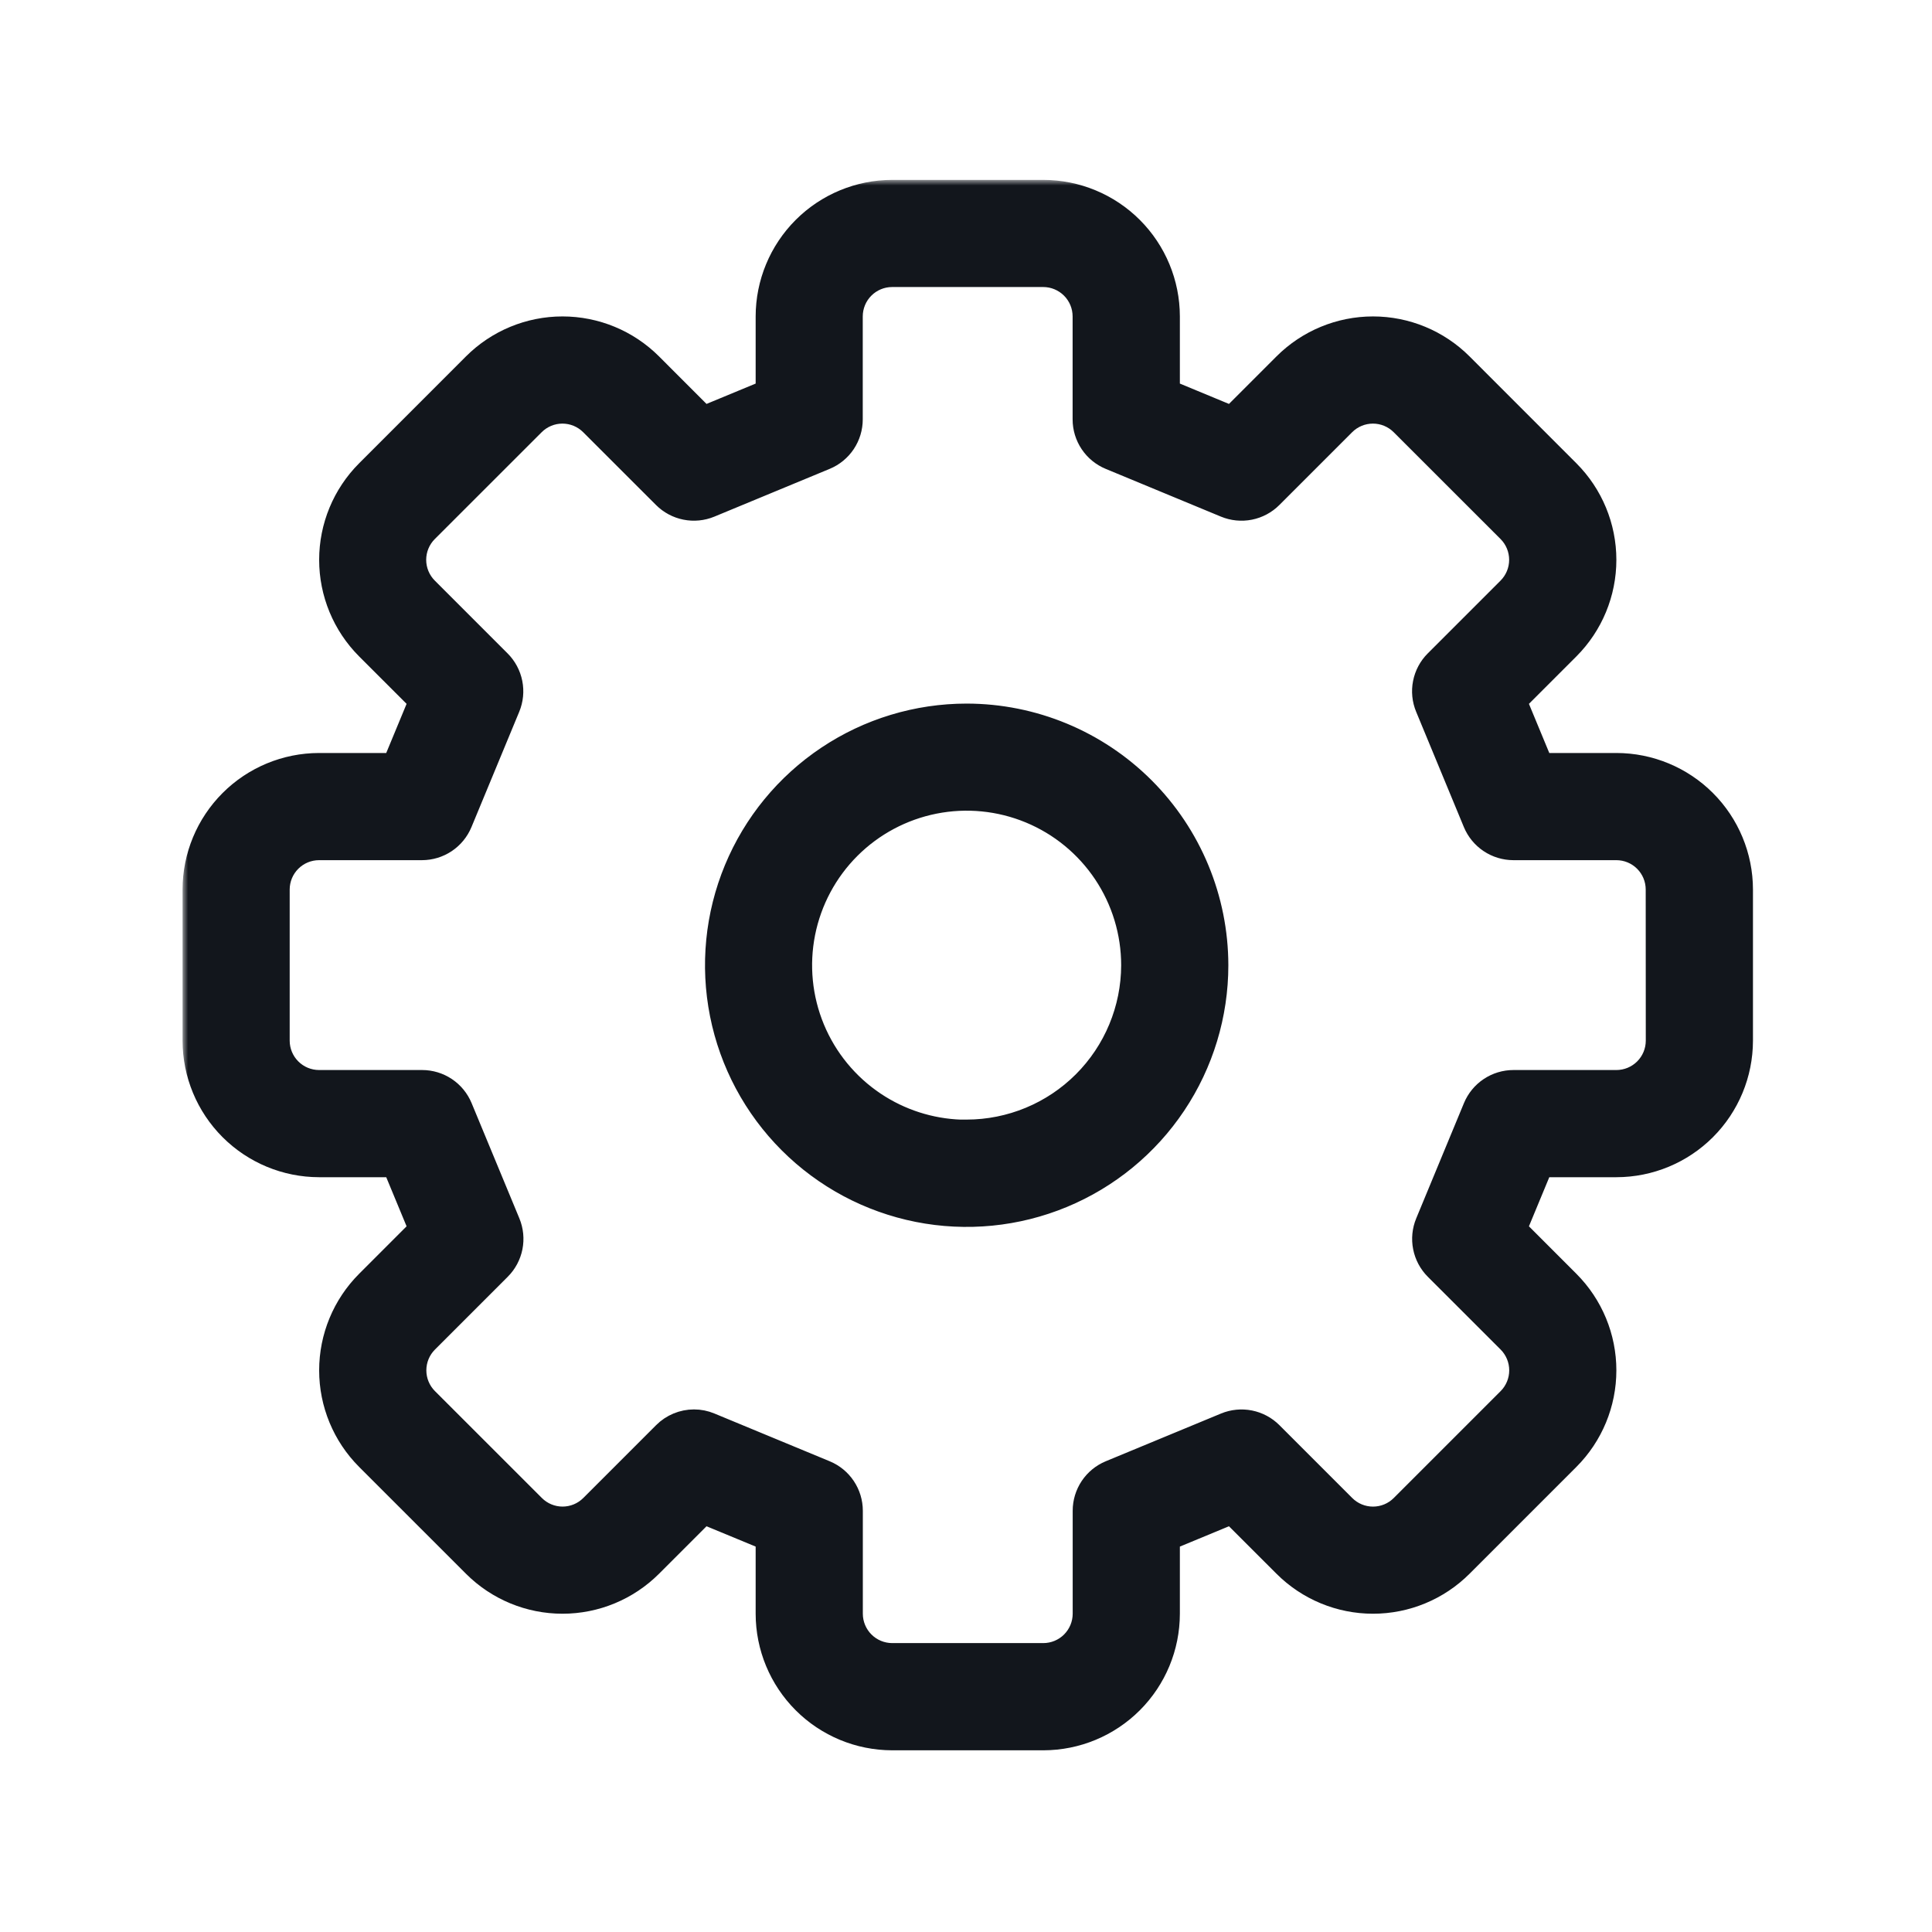 <svg width="175" height="175" viewBox="0 0 175 175" fill="none" xmlns="http://www.w3.org/2000/svg">
<path d="M87.561 64.231H87.561C82.972 64.231 78.486 65.591 74.671 68.141C70.855 70.69 67.882 74.314 66.126 78.553C64.369 82.793 63.91 87.458 64.805 91.958C65.7 96.459 67.91 100.593 71.155 103.838C74.4 107.083 78.534 109.293 83.034 110.188C87.535 111.083 92.2 110.624 96.44 108.867C100.679 107.111 104.303 104.138 106.852 100.322C109.402 96.507 110.763 92.021 110.763 87.432V87.431C110.756 81.28 108.31 75.383 103.96 71.033C99.61 66.683 93.713 64.237 87.561 64.231ZM87.56 101.912L87.061 101.913V101.917C84.368 101.825 81.751 100.984 79.505 99.484C77.121 97.891 75.262 95.627 74.164 92.978C73.067 90.329 72.779 87.414 73.339 84.601C73.898 81.789 75.279 79.205 77.306 77.177C79.334 75.15 81.918 73.769 84.73 73.21C87.543 72.65 90.458 72.938 93.107 74.035C95.756 75.133 98.02 76.992 99.613 79.376C101.206 81.761 102.055 84.564 102.055 87.431C102.047 91.272 100.517 94.952 97.8 97.667C95.083 100.381 91.401 101.908 87.56 101.912Z" fill="#12161C" stroke="#12161C"/>
<mask id="path-2-outside-1_182_147" maskUnits="userSpaceOnUse" x="16.536" y="16.295" width="143" height="143" fill="black">
<rect fill="white" x="16.536" y="16.295" width="143" height="143"/>
<path d="M146.418 69.206H139.666L137.311 63.52L142.085 58.746C144.214 56.613 145.41 53.723 145.41 50.71C145.41 47.697 144.214 44.807 142.085 42.675L132.403 32.989C130.272 30.859 127.381 29.662 124.368 29.662C121.354 29.662 118.464 30.859 116.332 32.989L111.554 37.767L105.872 35.412V28.659C105.868 25.646 104.67 22.758 102.539 20.627C100.409 18.497 97.52 17.299 94.507 17.295H80.812C77.799 17.299 74.91 18.497 72.78 20.627C70.649 22.758 69.451 25.646 69.447 28.659V35.412L63.762 37.767L58.987 32.989C56.855 30.859 53.965 29.662 50.951 29.662C47.938 29.662 45.047 30.859 42.916 32.989L33.233 42.675C31.105 44.807 29.909 47.697 29.909 50.71C29.909 53.723 31.105 56.613 33.233 58.746L38.008 63.52L35.653 69.206H28.901C25.888 69.21 22.999 70.408 20.869 72.539C18.738 74.669 17.54 77.558 17.536 80.57V94.266C17.54 97.279 18.738 100.168 20.869 102.298C22.999 104.428 25.888 105.627 28.901 105.631H35.653L38.008 111.313L33.233 116.091C31.105 118.223 29.909 121.113 29.909 124.126C29.909 127.14 31.105 130.03 33.233 132.162L42.916 141.844C45.047 143.975 47.938 145.171 50.951 145.171C53.965 145.171 56.855 143.975 58.987 141.844L63.762 137.069L69.447 139.421V146.177C69.451 149.19 70.649 152.079 72.78 154.209C74.91 156.34 77.799 157.538 80.812 157.542H94.507C97.52 157.538 100.409 156.34 102.539 154.209C104.67 152.079 105.868 149.19 105.872 146.177V139.421L111.554 137.069L116.332 141.844C118.464 143.975 121.354 145.171 124.368 145.171C127.381 145.171 130.272 143.975 132.403 141.844L142.085 132.162C144.214 130.03 145.41 127.14 145.41 124.126C145.41 121.113 144.214 118.223 142.085 116.091L137.311 111.313L139.666 105.631H146.418C149.431 105.627 152.32 104.428 154.45 102.298C156.581 100.168 157.779 97.279 157.783 94.266V80.57C157.779 77.558 156.581 74.669 154.45 72.539C152.32 70.408 149.431 69.21 146.418 69.206ZM150.075 94.266C150.073 95.235 149.688 96.165 149.002 96.85C148.317 97.535 147.388 97.921 146.418 97.923H137.09C136.327 97.923 135.582 98.148 134.948 98.572C134.314 98.995 133.82 99.597 133.528 100.302L129.205 110.742C128.913 111.446 128.836 112.221 128.985 112.968C129.133 113.716 129.499 114.403 130.038 114.942L136.638 121.539C137.321 122.226 137.705 123.156 137.705 124.125C137.705 125.094 137.321 126.024 136.638 126.711L126.952 136.397C126.613 136.736 126.209 137.006 125.766 137.19C125.322 137.373 124.846 137.468 124.366 137.468C123.886 137.468 123.41 137.373 122.966 137.19C122.523 137.006 122.119 136.736 121.78 136.397L115.183 129.8C114.645 129.26 113.958 128.893 113.211 128.743C112.463 128.594 111.688 128.669 110.983 128.961L100.543 133.284C99.839 133.575 99.237 134.069 98.813 134.703C98.39 135.337 98.164 136.083 98.164 136.845V146.174C98.162 147.143 97.776 148.072 97.091 148.758C96.406 149.443 95.477 149.829 94.507 149.831H80.812C79.842 149.829 78.913 149.443 78.228 148.758C77.543 148.072 77.157 147.143 77.155 146.174V136.849C77.155 136.086 76.929 135.341 76.506 134.707C76.082 134.073 75.48 133.579 74.776 133.287L64.333 128.961C63.867 128.765 63.366 128.664 62.861 128.665C61.841 128.666 60.863 129.072 60.142 129.793L53.543 136.393C53.203 136.733 52.801 137.003 52.357 137.187C51.914 137.371 51.438 137.466 50.958 137.466C50.478 137.466 50.002 137.371 49.559 137.187C49.115 137.003 48.713 136.733 48.374 136.393L38.688 126.711C38.003 126.025 37.618 125.095 37.618 124.125C37.618 123.155 38.003 122.225 38.688 121.539L45.284 114.942C45.824 114.403 46.191 113.717 46.34 112.969C46.488 112.221 46.412 111.446 46.12 110.742L41.794 100.302C41.503 99.598 41.01 98.996 40.376 98.572C39.743 98.149 38.998 97.923 38.236 97.923H28.901C27.931 97.922 27.001 97.537 26.315 96.851C25.628 96.166 25.242 95.236 25.24 94.266V80.57C25.241 79.6 25.627 78.67 26.314 77.984C27 77.299 27.93 76.914 28.901 76.914H38.222C38.984 76.913 39.729 76.687 40.362 76.264C40.995 75.84 41.489 75.239 41.781 74.535L46.107 64.091C46.399 63.388 46.475 62.613 46.326 61.866C46.177 61.119 45.81 60.432 45.271 59.894L38.674 53.295C37.989 52.608 37.604 51.678 37.604 50.708C37.604 49.739 37.989 48.808 38.674 48.122L48.36 38.44C49.046 37.755 49.975 37.37 50.944 37.37C51.914 37.37 52.843 37.755 53.529 38.44L60.129 45.036C60.667 45.575 61.354 45.942 62.101 46.09C62.848 46.239 63.622 46.163 64.326 45.872L74.769 41.546C75.473 41.255 76.075 40.761 76.499 40.128C76.922 39.495 77.148 38.75 77.148 37.988V28.659C77.149 27.689 77.534 26.759 78.22 26.073C78.905 25.387 79.835 25.001 80.805 24.999H94.501C95.47 25.001 96.4 25.387 97.085 26.073C97.771 26.759 98.156 27.689 98.157 28.659V37.988C98.157 38.75 98.383 39.495 98.807 40.128C99.23 40.761 99.832 41.255 100.536 41.546L110.976 45.872C111.68 46.164 112.456 46.24 113.203 46.092C113.951 45.943 114.638 45.576 115.177 45.036L121.773 38.44C122.459 37.755 123.389 37.37 124.359 37.37C125.329 37.37 126.259 37.755 126.945 38.44L136.631 48.122C137.315 48.809 137.698 49.739 137.698 50.708C137.698 51.678 137.315 52.607 136.631 53.295L130.031 59.894C129.492 60.433 129.126 61.119 128.978 61.866C128.829 62.614 128.906 63.388 129.199 64.091L133.521 74.535C133.814 75.239 134.308 75.84 134.942 76.263C135.576 76.687 136.321 76.913 137.083 76.914H146.412C147.381 76.915 148.311 77.3 148.996 77.986C149.682 78.671 150.067 79.601 150.068 80.57L150.075 94.266Z"/>
</mask>
<path d="M146.418 69.206H139.666L137.311 63.52L142.085 58.746C144.214 56.613 145.41 53.723 145.41 50.71C145.41 47.697 144.214 44.807 142.085 42.675L132.403 32.989C130.272 30.859 127.381 29.662 124.368 29.662C121.354 29.662 118.464 30.859 116.332 32.989L111.554 37.767L105.872 35.412V28.659C105.868 25.646 104.67 22.758 102.539 20.627C100.409 18.497 97.52 17.299 94.507 17.295H80.812C77.799 17.299 74.91 18.497 72.78 20.627C70.649 22.758 69.451 25.646 69.447 28.659V35.412L63.762 37.767L58.987 32.989C56.855 30.859 53.965 29.662 50.951 29.662C47.938 29.662 45.047 30.859 42.916 32.989L33.233 42.675C31.105 44.807 29.909 47.697 29.909 50.71C29.909 53.723 31.105 56.613 33.233 58.746L38.008 63.52L35.653 69.206H28.901C25.888 69.21 22.999 70.408 20.869 72.539C18.738 74.669 17.54 77.558 17.536 80.57V94.266C17.54 97.279 18.738 100.168 20.869 102.298C22.999 104.428 25.888 105.627 28.901 105.631H35.653L38.008 111.313L33.233 116.091C31.105 118.223 29.909 121.113 29.909 124.126C29.909 127.14 31.105 130.03 33.233 132.162L42.916 141.844C45.047 143.975 47.938 145.171 50.951 145.171C53.965 145.171 56.855 143.975 58.987 141.844L63.762 137.069L69.447 139.421V146.177C69.451 149.19 70.649 152.079 72.78 154.209C74.91 156.34 77.799 157.538 80.812 157.542H94.507C97.52 157.538 100.409 156.34 102.539 154.209C104.67 152.079 105.868 149.19 105.872 146.177V139.421L111.554 137.069L116.332 141.844C118.464 143.975 121.354 145.171 124.368 145.171C127.381 145.171 130.272 143.975 132.403 141.844L142.085 132.162C144.214 130.03 145.41 127.14 145.41 124.126C145.41 121.113 144.214 118.223 142.085 116.091L137.311 111.313L139.666 105.631H146.418C149.431 105.627 152.32 104.428 154.45 102.298C156.581 100.168 157.779 97.279 157.783 94.266V80.57C157.779 77.558 156.581 74.669 154.45 72.539C152.32 70.408 149.431 69.21 146.418 69.206ZM150.075 94.266C150.073 95.235 149.688 96.165 149.002 96.85C148.317 97.535 147.388 97.921 146.418 97.923H137.09C136.327 97.923 135.582 98.148 134.948 98.572C134.314 98.995 133.82 99.597 133.528 100.302L129.205 110.742C128.913 111.446 128.836 112.221 128.985 112.968C129.133 113.716 129.499 114.403 130.038 114.942L136.638 121.539C137.321 122.226 137.705 123.156 137.705 124.125C137.705 125.094 137.321 126.024 136.638 126.711L126.952 136.397C126.613 136.736 126.209 137.006 125.766 137.19C125.322 137.373 124.846 137.468 124.366 137.468C123.886 137.468 123.41 137.373 122.966 137.19C122.523 137.006 122.119 136.736 121.78 136.397L115.183 129.8C114.645 129.26 113.958 128.893 113.211 128.743C112.463 128.594 111.688 128.669 110.983 128.961L100.543 133.284C99.839 133.575 99.237 134.069 98.813 134.703C98.39 135.337 98.164 136.083 98.164 136.845V146.174C98.162 147.143 97.776 148.072 97.091 148.758C96.406 149.443 95.477 149.829 94.507 149.831H80.812C79.842 149.829 78.913 149.443 78.228 148.758C77.543 148.072 77.157 147.143 77.155 146.174V136.849C77.155 136.086 76.929 135.341 76.506 134.707C76.082 134.073 75.48 133.579 74.776 133.287L64.333 128.961C63.867 128.765 63.366 128.664 62.861 128.665C61.841 128.666 60.863 129.072 60.142 129.793L53.543 136.393C53.203 136.733 52.801 137.003 52.357 137.187C51.914 137.371 51.438 137.466 50.958 137.466C50.478 137.466 50.002 137.371 49.559 137.187C49.115 137.003 48.713 136.733 48.374 136.393L38.688 126.711C38.003 126.025 37.618 125.095 37.618 124.125C37.618 123.155 38.003 122.225 38.688 121.539L45.284 114.942C45.824 114.403 46.191 113.717 46.34 112.969C46.488 112.221 46.412 111.446 46.12 110.742L41.794 100.302C41.503 99.598 41.01 98.996 40.376 98.572C39.743 98.149 38.998 97.923 38.236 97.923H28.901C27.931 97.922 27.001 97.537 26.315 96.851C25.628 96.166 25.242 95.236 25.24 94.266V80.57C25.241 79.6 25.627 78.67 26.314 77.984C27 77.299 27.93 76.914 28.901 76.914H38.222C38.984 76.913 39.729 76.687 40.362 76.264C40.995 75.84 41.489 75.239 41.781 74.535L46.107 64.091C46.399 63.388 46.475 62.613 46.326 61.866C46.177 61.119 45.81 60.432 45.271 59.894L38.674 53.295C37.989 52.608 37.604 51.678 37.604 50.708C37.604 49.739 37.989 48.808 38.674 48.122L48.36 38.44C49.046 37.755 49.975 37.37 50.944 37.37C51.914 37.37 52.843 37.755 53.529 38.44L60.129 45.036C60.667 45.575 61.354 45.942 62.101 46.09C62.848 46.239 63.622 46.163 64.326 45.872L74.769 41.546C75.473 41.255 76.075 40.761 76.499 40.128C76.922 39.495 77.148 38.75 77.148 37.988V28.659C77.149 27.689 77.534 26.759 78.22 26.073C78.905 25.387 79.835 25.001 80.805 24.999H94.501C95.47 25.001 96.4 25.387 97.085 26.073C97.771 26.759 98.156 27.689 98.157 28.659V37.988C98.157 38.75 98.383 39.495 98.807 40.128C99.23 40.761 99.832 41.255 100.536 41.546L110.976 45.872C111.68 46.164 112.456 46.24 113.203 46.092C113.951 45.943 114.638 45.576 115.177 45.036L121.773 38.44C122.459 37.755 123.389 37.37 124.359 37.37C125.329 37.37 126.259 37.755 126.945 38.44L136.631 48.122C137.315 48.809 137.698 49.739 137.698 50.708C137.698 51.678 137.315 52.607 136.631 53.295L130.031 59.894C129.492 60.433 129.126 61.119 128.978 61.866C128.829 62.614 128.906 63.388 129.199 64.091L133.521 74.535C133.814 75.239 134.308 75.84 134.942 76.263C135.576 76.687 136.321 76.913 137.083 76.914H146.412C147.381 76.915 148.311 77.3 148.996 77.986C149.682 78.671 150.067 79.601 150.068 80.57L150.075 94.266Z" fill="#12161C"/>
<path d="M146.418 69.206H139.666L137.311 63.52L142.085 58.746C144.214 56.613 145.41 53.723 145.41 50.71C145.41 47.697 144.214 44.807 142.085 42.675L132.403 32.989C130.272 30.859 127.381 29.662 124.368 29.662C121.354 29.662 118.464 30.859 116.332 32.989L111.554 37.767L105.872 35.412V28.659C105.868 25.646 104.67 22.758 102.539 20.627C100.409 18.497 97.52 17.299 94.507 17.295H80.812C77.799 17.299 74.91 18.497 72.78 20.627C70.649 22.758 69.451 25.646 69.447 28.659V35.412L63.762 37.767L58.987 32.989C56.855 30.859 53.965 29.662 50.951 29.662C47.938 29.662 45.047 30.859 42.916 32.989L33.233 42.675C31.105 44.807 29.909 47.697 29.909 50.71C29.909 53.723 31.105 56.613 33.233 58.746L38.008 63.52L35.653 69.206H28.901C25.888 69.21 22.999 70.408 20.869 72.539C18.738 74.669 17.54 77.558 17.536 80.57V94.266C17.54 97.279 18.738 100.168 20.869 102.298C22.999 104.428 25.888 105.627 28.901 105.631H35.653L38.008 111.313L33.233 116.091C31.105 118.223 29.909 121.113 29.909 124.126C29.909 127.14 31.105 130.03 33.233 132.162L42.916 141.844C45.047 143.975 47.938 145.171 50.951 145.171C53.965 145.171 56.855 143.975 58.987 141.844L63.762 137.069L69.447 139.421V146.177C69.451 149.19 70.649 152.079 72.78 154.209C74.91 156.34 77.799 157.538 80.812 157.542H94.507C97.52 157.538 100.409 156.34 102.539 154.209C104.67 152.079 105.868 149.19 105.872 146.177V139.421L111.554 137.069L116.332 141.844C118.464 143.975 121.354 145.171 124.368 145.171C127.381 145.171 130.272 143.975 132.403 141.844L142.085 132.162C144.214 130.03 145.41 127.14 145.41 124.126C145.41 121.113 144.214 118.223 142.085 116.091L137.311 111.313L139.666 105.631H146.418C149.431 105.627 152.32 104.428 154.45 102.298C156.581 100.168 157.779 97.279 157.783 94.266V80.57C157.779 77.558 156.581 74.669 154.45 72.539C152.32 70.408 149.431 69.21 146.418 69.206ZM150.075 94.266C150.073 95.235 149.688 96.165 149.002 96.85C148.317 97.535 147.388 97.921 146.418 97.923H137.09C136.327 97.923 135.582 98.148 134.948 98.572C134.314 98.995 133.82 99.597 133.528 100.302L129.205 110.742C128.913 111.446 128.836 112.221 128.985 112.968C129.133 113.716 129.499 114.403 130.038 114.942L136.638 121.539C137.321 122.226 137.705 123.156 137.705 124.125C137.705 125.094 137.321 126.024 136.638 126.711L126.952 136.397C126.613 136.736 126.209 137.006 125.766 137.19C125.322 137.373 124.846 137.468 124.366 137.468C123.886 137.468 123.41 137.373 122.966 137.19C122.523 137.006 122.119 136.736 121.78 136.397L115.183 129.8C114.645 129.26 113.958 128.893 113.211 128.743C112.463 128.594 111.688 128.669 110.983 128.961L100.543 133.284C99.839 133.575 99.237 134.069 98.813 134.703C98.39 135.337 98.164 136.083 98.164 136.845V146.174C98.162 147.143 97.776 148.072 97.091 148.758C96.406 149.443 95.477 149.829 94.507 149.831H80.812C79.842 149.829 78.913 149.443 78.228 148.758C77.543 148.072 77.157 147.143 77.155 146.174V136.849C77.155 136.086 76.929 135.341 76.506 134.707C76.082 134.073 75.48 133.579 74.776 133.287L64.333 128.961C63.867 128.765 63.366 128.664 62.861 128.665C61.841 128.666 60.863 129.072 60.142 129.793L53.543 136.393C53.203 136.733 52.801 137.003 52.357 137.187C51.914 137.371 51.438 137.466 50.958 137.466C50.478 137.466 50.002 137.371 49.559 137.187C49.115 137.003 48.713 136.733 48.374 136.393L38.688 126.711C38.003 126.025 37.618 125.095 37.618 124.125C37.618 123.155 38.003 122.225 38.688 121.539L45.284 114.942C45.824 114.403 46.191 113.717 46.34 112.969C46.488 112.221 46.412 111.446 46.12 110.742L41.794 100.302C41.503 99.598 41.01 98.996 40.376 98.572C39.743 98.149 38.998 97.923 38.236 97.923H28.901C27.931 97.922 27.001 97.537 26.315 96.851C25.628 96.166 25.242 95.236 25.24 94.266V80.57C25.241 79.6 25.627 78.67 26.314 77.984C27 77.299 27.93 76.914 28.901 76.914H38.222C38.984 76.913 39.729 76.687 40.362 76.264C40.995 75.84 41.489 75.239 41.781 74.535L46.107 64.091C46.399 63.388 46.475 62.613 46.326 61.866C46.177 61.119 45.81 60.432 45.271 59.894L38.674 53.295C37.989 52.608 37.604 51.678 37.604 50.708C37.604 49.739 37.989 48.808 38.674 48.122L48.36 38.44C49.046 37.755 49.975 37.37 50.944 37.37C51.914 37.37 52.843 37.755 53.529 38.44L60.129 45.036C60.667 45.575 61.354 45.942 62.101 46.09C62.848 46.239 63.622 46.163 64.326 45.872L74.769 41.546C75.473 41.255 76.075 40.761 76.499 40.128C76.922 39.495 77.148 38.75 77.148 37.988V28.659C77.149 27.689 77.534 26.759 78.22 26.073C78.905 25.387 79.835 25.001 80.805 24.999H94.501C95.47 25.001 96.4 25.387 97.085 26.073C97.771 26.759 98.156 27.689 98.157 28.659V37.988C98.157 38.75 98.383 39.495 98.807 40.128C99.23 40.761 99.832 41.255 100.536 41.546L110.976 45.872C111.68 46.164 112.456 46.24 113.203 46.092C113.951 45.943 114.638 45.576 115.177 45.036L121.773 38.44C122.459 37.755 123.389 37.37 124.359 37.37C125.329 37.37 126.259 37.755 126.945 38.44L136.631 48.122C137.315 48.809 137.698 49.739 137.698 50.708C137.698 51.678 137.315 52.607 136.631 53.295L130.031 59.894C129.492 60.433 129.126 61.119 128.978 61.866C128.829 62.614 128.906 63.388 129.199 64.091L133.521 74.535C133.814 75.239 134.308 75.84 134.942 76.263C135.576 76.687 136.321 76.913 137.083 76.914H146.412C147.381 76.915 148.311 77.3 148.996 77.986C149.682 78.671 150.067 79.601 150.068 80.57L150.075 94.266Z" stroke="#12161C" stroke-width="2" mask="url(#path-2-outside-1_182_147)"/>
</svg>
